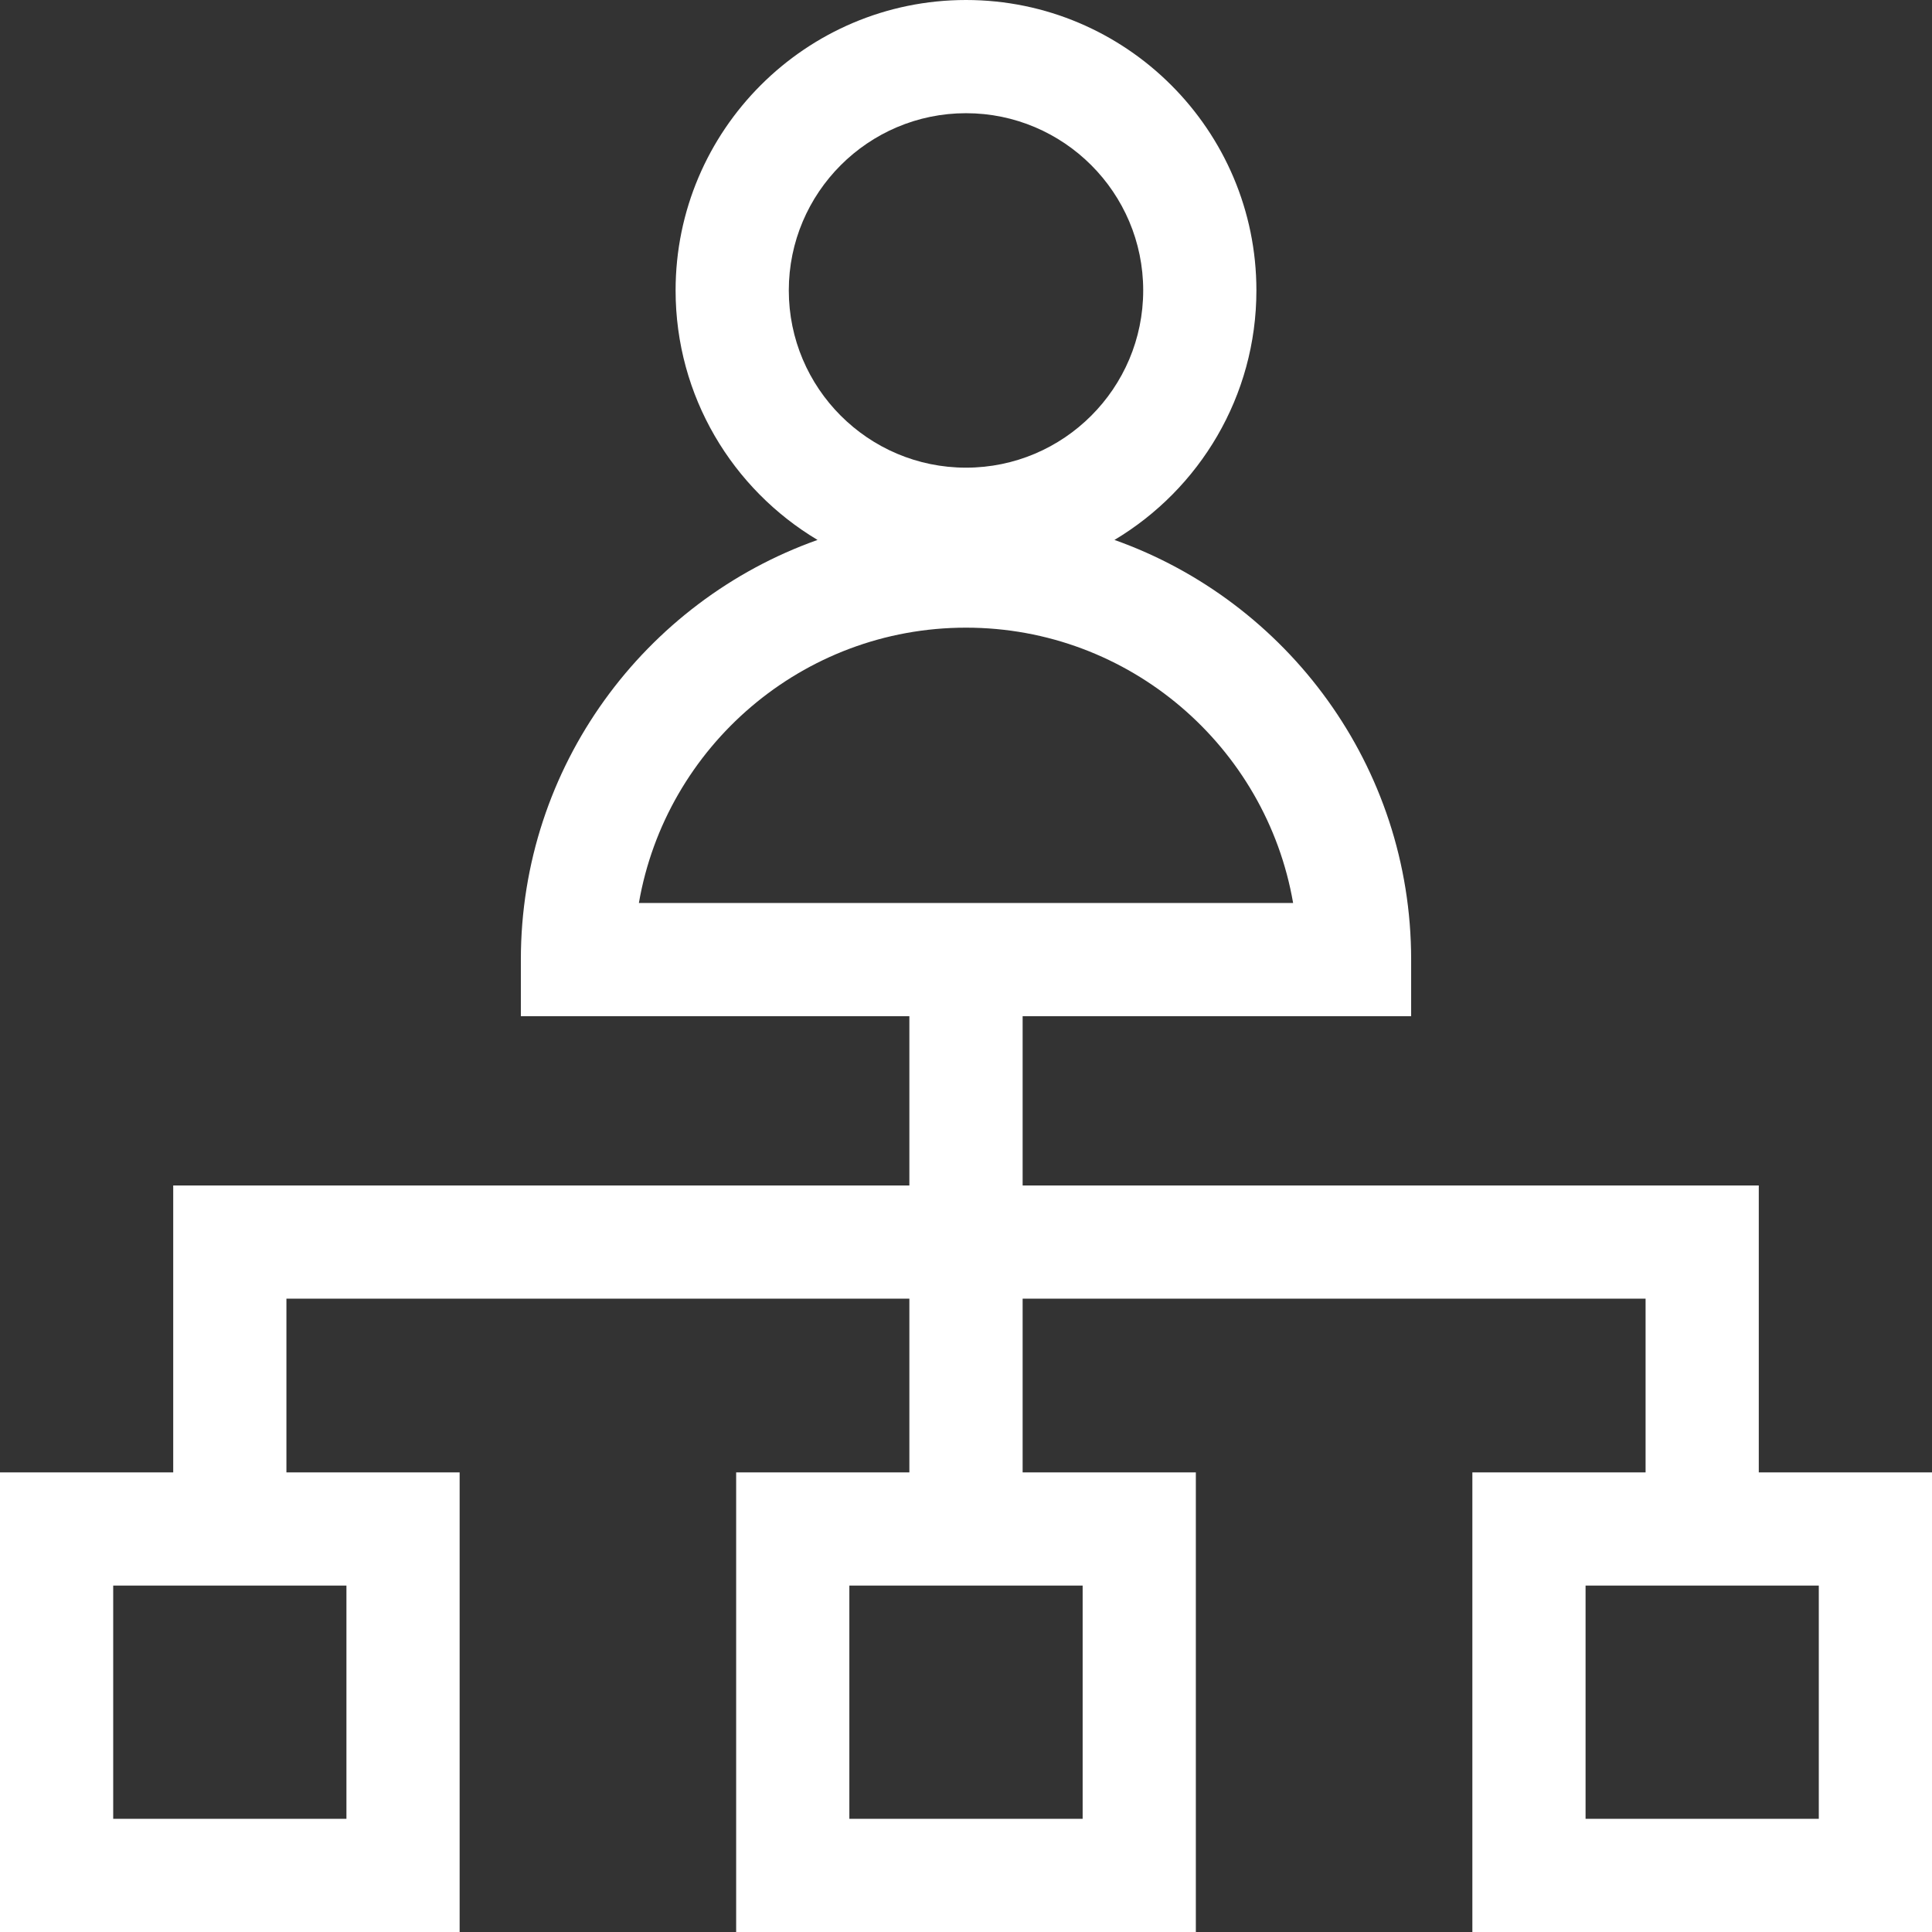<svg width="32" height="32" viewBox="0 0 32 32" fill="none" xmlns="http://www.w3.org/2000/svg">
<rect x="0" y="0" width="32" height="32" fill="#333333" stroke="none"/>
<path d="M29.131 24.387V19.635H16.938V16.831H23.373V15.893C23.373 12.69 21.319 9.958 18.459 8.943C19.866 8.103 20.81 6.565 20.81 4.81C20.81 2.158 18.652 0 16 0C13.348 0 11.19 2.158 11.19 4.81C11.19 6.565 12.134 8.103 13.541 8.943C10.681 9.958 8.627 12.69 8.627 15.894V16.831H15.062V19.635H2.869V24.387H0V32H7.613V25.145V24.387H4.744V21.51H15.062V24.387H12.193V25.145V32H19.807V25.145V24.387H16.938V21.51H27.256V24.387H24.387V25.145V32H32V24.387H29.131ZM5.738 26.262V30.125H1.875V26.262H5.738ZM13.065 4.81C13.065 3.192 14.381 1.875 16 1.875C17.619 1.875 18.935 3.192 18.935 4.81C18.935 6.429 17.619 7.746 16 7.746C14.381 7.746 13.065 6.429 13.065 4.81ZM17.932 26.262V30.125H14.068V26.262H17.932ZM10.582 14.956C11.029 12.37 13.288 10.396 16 10.396C18.712 10.396 20.971 12.37 21.418 14.956H10.582ZM30.125 30.125H26.262V26.262H30.125V30.125Z" fill="white"/>
</svg>
